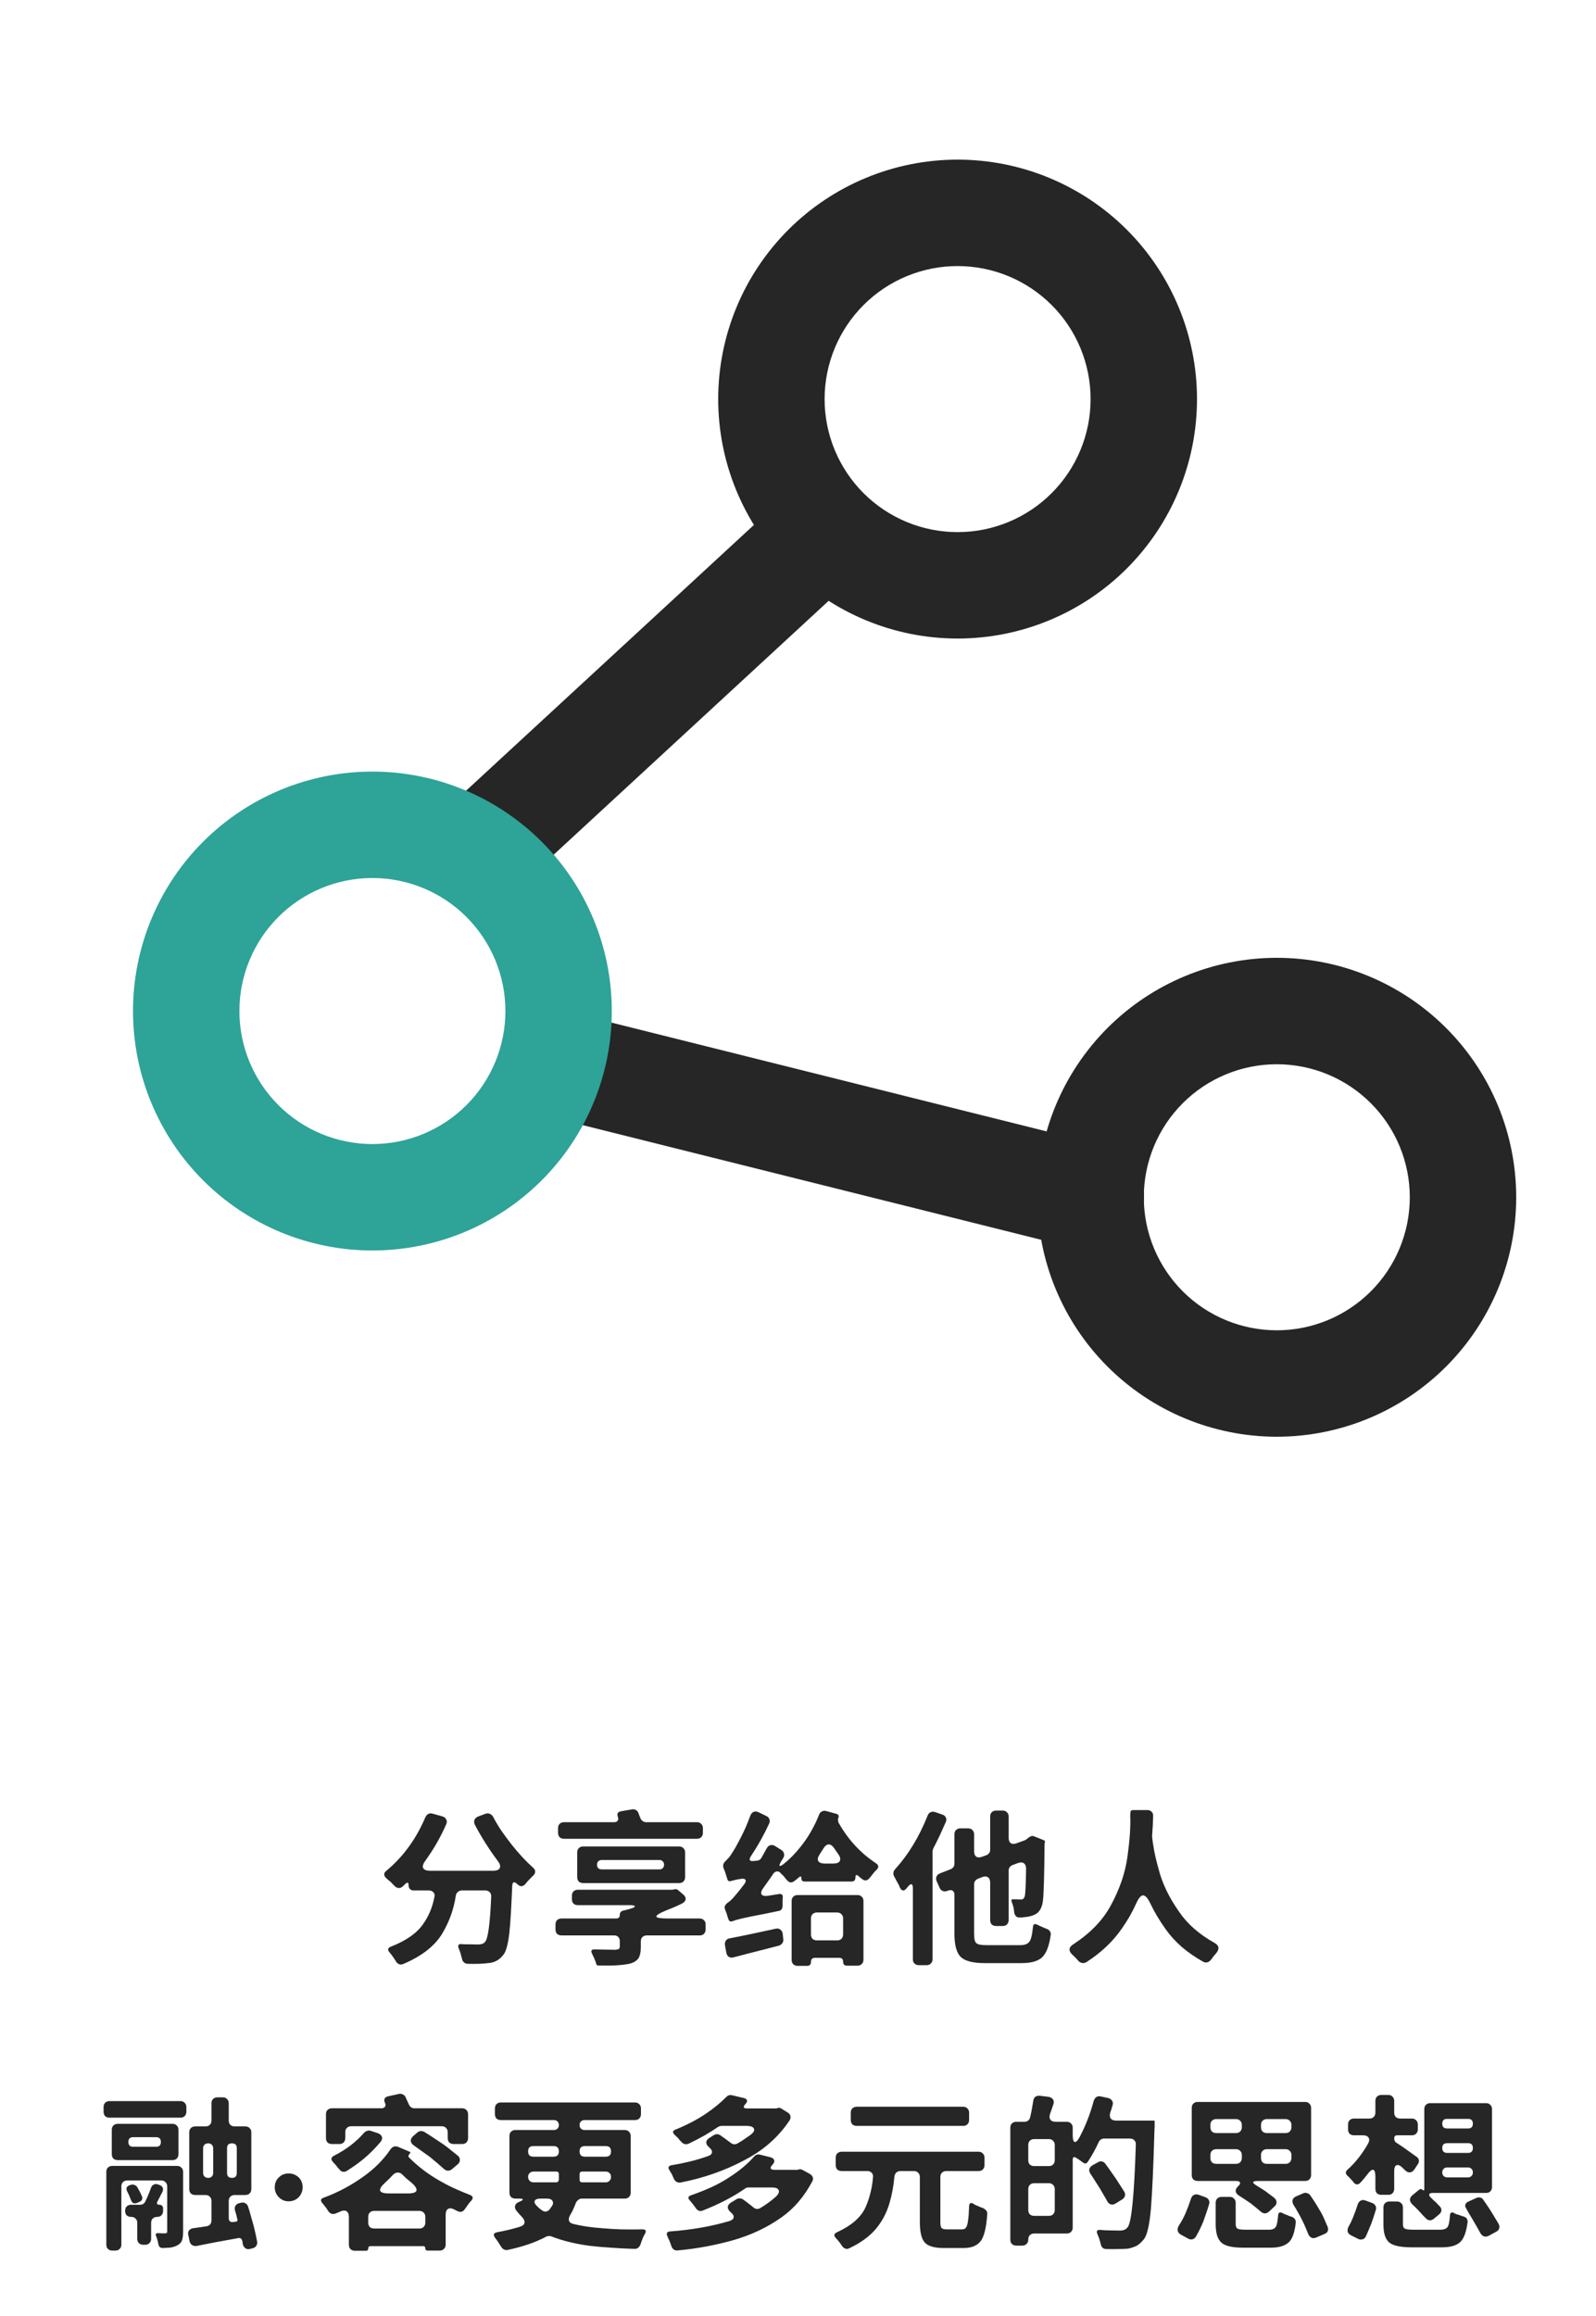 <svg width="224" height="325" viewBox="0 0 224 325" fill="none" xmlns="http://www.w3.org/2000/svg">
<path d="M67.092 254.896L68.124 254.512C68.348 254.432 68.548 254.432 68.724 254.512C68.916 254.576 69.076 254.712 69.204 254.92C69.54 255.576 69.924 256.224 70.356 256.864C70.788 257.488 71.26 258.128 71.772 258.784C72.764 260.048 73.796 261.16 74.868 262.12C75.044 262.28 75.124 262.456 75.108 262.648C75.108 262.824 75.02 263 74.844 263.176L74.292 263.728C74.18 263.84 74.076 263.952 73.98 264.064C73.9 264.16 73.82 264.256 73.74 264.352C73.58 264.544 73.404 264.648 73.212 264.664C73.02 264.68 72.836 264.6 72.66 264.424C72.628 264.408 72.596 264.384 72.564 264.352C72.372 264.16 72.212 264.088 72.084 264.136C71.972 264.184 71.908 264.344 71.892 264.616C71.828 266.12 71.764 267.424 71.7 268.528C71.636 269.616 71.564 270.528 71.484 271.264C71.292 272.912 70.996 273.944 70.596 274.36C70.052 275.048 69.348 275.416 68.484 275.464C68.116 275.512 67.692 275.544 67.212 275.56C66.732 275.576 66.212 275.576 65.652 275.56C65.428 275.56 65.244 275.488 65.1 275.344C64.956 275.216 64.868 275.04 64.836 274.816C64.804 274.704 64.772 274.592 64.74 274.48C64.708 274.368 64.676 274.248 64.644 274.12C64.58 273.896 64.492 273.656 64.38 273.4C64.3 273.192 64.292 273.032 64.356 272.92C64.42 272.808 64.564 272.768 64.788 272.8C64.964 272.816 65.14 272.824 65.316 272.824C65.492 272.824 65.668 272.824 65.844 272.824L67.092 272.848C67.492 272.848 67.78 272.768 67.956 272.608L68.1 272.464C68.5 272 68.78 269.888 68.94 266.128C68.956 265.872 68.884 265.664 68.724 265.504C68.564 265.344 68.356 265.264 68.1 265.264H64.836C64.612 265.264 64.42 265.336 64.26 265.48C64.1 265.608 64.004 265.784 63.972 266.008C63.684 267.928 63.036 269.72 62.028 271.384C60.972 273.096 59.164 274.496 56.604 275.584C56.396 275.68 56.196 275.688 56.004 275.608C55.828 275.544 55.684 275.416 55.572 275.224C55.508 275.128 55.444 275.024 55.38 274.912C55.316 274.816 55.244 274.712 55.164 274.6C55.084 274.488 55.004 274.376 54.924 274.264C54.844 274.168 54.764 274.072 54.684 273.976C54.348 273.592 54.42 273.312 54.9 273.136C57.028 272.304 58.532 271.24 59.412 269.944C59.812 269.368 60.14 268.768 60.396 268.144C60.652 267.504 60.844 266.848 60.972 266.176C61.036 265.904 60.988 265.688 60.828 265.528C60.668 265.352 60.452 265.264 60.18 265.264H58.044C57.836 265.264 57.668 265.2 57.54 265.072C57.412 264.944 57.348 264.776 57.348 264.568C57.348 264.12 57.188 264.056 56.868 264.376C56.804 264.424 56.748 264.48 56.7 264.544C56.652 264.592 56.596 264.64 56.532 264.688C56.356 264.864 56.164 264.944 55.956 264.928C55.748 264.912 55.556 264.816 55.38 264.64C55.3 264.544 55.212 264.456 55.116 264.376C55.02 264.28 54.924 264.176 54.828 264.064C54.716 263.968 54.604 263.88 54.492 263.8C54.396 263.704 54.3 263.616 54.204 263.536C53.82 263.168 53.828 262.824 54.228 262.504C56.58 260.552 58.404 258.048 59.7 254.992C59.796 254.784 59.932 254.632 60.108 254.536C60.284 254.44 60.484 254.424 60.708 254.488L62.076 254.872C62.348 254.952 62.532 255.096 62.628 255.304C62.74 255.496 62.74 255.72 62.628 255.976C61.828 257.8 60.852 259.504 59.7 261.088C59.38 261.52 59.276 261.864 59.388 262.12C59.516 262.376 59.852 262.504 60.396 262.504H69.18C69.708 262.504 70.028 262.376 70.14 262.12C70.268 261.864 70.172 261.528 69.852 261.112C69.244 260.296 68.676 259.472 68.148 258.64C67.62 257.808 67.124 256.952 66.66 256.072C66.532 255.816 66.508 255.584 66.588 255.376C66.668 255.168 66.836 255.008 67.092 254.896ZM98.652 256.528V257.176C98.652 257.432 98.572 257.64 98.412 257.8C98.268 257.944 98.068 258.016 97.812 258.016H79.164C78.908 258.016 78.7 257.944 78.54 257.8C78.396 257.64 78.324 257.432 78.324 257.176V256.528C78.324 256.272 78.396 256.072 78.54 255.928C78.7 255.768 78.908 255.688 79.164 255.688H86.196C86.42 255.688 86.58 255.624 86.676 255.496C86.788 255.368 86.804 255.192 86.724 254.968C86.548 254.504 86.7 254.232 87.18 254.152L88.716 253.888C88.892 253.856 89.06 253.88 89.22 253.96C89.38 254.04 89.5 254.168 89.58 254.344C89.628 254.472 89.676 254.6 89.724 254.728C89.772 254.84 89.82 254.96 89.868 255.088C89.932 255.264 90.036 255.408 90.18 255.52C90.34 255.632 90.516 255.688 90.708 255.688H97.812C98.068 255.688 98.268 255.768 98.412 255.928C98.572 256.072 98.652 256.272 98.652 256.528ZM83.796 261.64C83.796 262.088 84.02 262.312 84.468 262.312H92.556C92.748 262.312 92.9 262.256 93.012 262.144C93.14 262.016 93.204 261.848 93.204 261.64C93.204 261.448 93.14 261.296 93.012 261.184C92.9 261.056 92.748 260.992 92.556 260.992H84.468C84.26 260.992 84.092 261.056 83.964 261.184C83.852 261.296 83.796 261.448 83.796 261.64ZM95.316 264.232H81.852C81.596 264.232 81.388 264.16 81.228 264.016C81.084 263.856 81.012 263.648 81.012 263.392V259.936C81.012 259.68 81.084 259.48 81.228 259.336C81.388 259.176 81.596 259.096 81.852 259.096H95.316C95.572 259.096 95.772 259.176 95.916 259.336C96.076 259.48 96.156 259.68 96.156 259.936V263.392C96.156 263.648 96.076 263.856 95.916 264.016C95.772 264.16 95.572 264.232 95.316 264.232ZM99.036 270.04V270.736C99.036 270.992 98.956 271.2 98.796 271.36C98.652 271.504 98.452 271.576 98.196 271.576H90.78C90.524 271.576 90.316 271.656 90.156 271.816C90.012 271.96 89.94 272.152 89.94 272.392V273.232C89.94 273.904 89.828 274.424 89.604 274.792C89.364 275.128 88.972 275.376 88.428 275.536C87.388 275.76 85.964 275.848 84.156 275.8H83.964C83.82 275.8 83.732 275.736 83.7 275.608C83.62 275.32 83.5 275 83.34 274.648C83.292 274.552 83.244 274.456 83.196 274.36C83.164 274.264 83.124 274.176 83.076 274.096C82.9 273.728 83.012 273.544 83.412 273.544L84.972 273.568L86.364 273.592C86.636 273.56 86.804 273.52 86.868 273.472C86.948 273.392 86.988 273.272 86.988 273.112V272.344C86.988 272.12 86.916 271.936 86.772 271.792C86.628 271.648 86.444 271.576 86.22 271.576H78.804C78.548 271.576 78.34 271.504 78.18 271.36C78.036 271.2 77.964 270.992 77.964 270.736V270.04C77.964 269.784 78.036 269.584 78.18 269.44C78.34 269.28 78.548 269.2 78.804 269.2H86.484C86.82 269.2 86.988 269.032 86.988 268.696C86.988 268.376 87.148 268.176 87.468 268.096C87.644 268.048 87.812 268.008 87.972 267.976C88.132 267.928 88.3 267.88 88.476 267.832C88.908 267.704 89.116 267.592 89.1 267.496C89.084 267.384 88.844 267.328 88.38 267.328H81.108C80.852 267.328 80.644 267.256 80.484 267.112C80.34 266.952 80.268 266.744 80.268 266.488V266.008C80.268 265.752 80.34 265.552 80.484 265.408C80.644 265.248 80.852 265.168 81.108 265.168H94.308C94.388 265.168 94.452 265.16 94.5 265.144L94.692 265.096C94.9 265.064 95.068 265.112 95.196 265.24L95.868 265.816C96.14 266.04 96.26 266.272 96.228 266.512C96.196 266.752 96.02 266.952 95.7 267.112C95.028 267.448 94.308 267.76 93.54 268.048C92.564 268.448 92.092 268.744 92.124 268.936C92.156 269.112 92.7 269.2 93.756 269.2H98.196C98.452 269.2 98.652 269.28 98.796 269.44C98.956 269.584 99.036 269.784 99.036 270.04ZM101.94 274L101.748 272.944C101.716 272.704 101.756 272.496 101.868 272.32C101.996 272.128 102.18 272.016 102.42 271.984C103.348 271.808 104.34 271.608 105.396 271.384C106.468 271.16 107.62 270.912 108.852 270.64C109.124 270.576 109.348 270.616 109.524 270.76C109.716 270.904 109.828 271.112 109.86 271.384L109.932 272.104C109.964 272.328 109.916 272.52 109.788 272.68C109.676 272.84 109.516 272.952 109.308 273.016C108.556 273.208 107.812 273.4 107.076 273.592C106.34 273.784 105.612 273.968 104.892 274.144C104.556 274.24 104.228 274.328 103.908 274.408C103.588 274.488 103.276 274.568 102.972 274.648C102.7 274.728 102.468 274.704 102.276 274.576C102.1 274.448 101.988 274.256 101.94 274ZM117.492 268.36H114.66C114.404 268.36 114.196 268.44 114.036 268.6C113.892 268.744 113.82 268.944 113.82 269.2V271.432C113.82 271.688 113.892 271.896 114.036 272.056C114.196 272.2 114.404 272.272 114.66 272.272H117.492C117.748 272.272 117.948 272.2 118.092 272.056C118.252 271.896 118.332 271.688 118.332 271.432V269.2C118.332 268.944 118.252 268.744 118.092 268.6C117.948 268.44 117.748 268.36 117.492 268.36ZM111.108 275.008V266.752C111.108 266.496 111.18 266.296 111.324 266.152C111.484 265.992 111.692 265.912 111.948 265.912H120.348C120.604 265.912 120.804 265.992 120.948 266.152C121.108 266.296 121.188 266.496 121.188 266.752V274.984C121.188 275.24 121.108 275.44 120.948 275.584C120.804 275.744 120.604 275.824 120.348 275.824H118.884C118.516 275.824 118.332 275.64 118.332 275.272C118.332 274.904 118.148 274.72 117.78 274.72H114.396C114.012 274.72 113.82 274.912 113.82 275.296C113.82 275.664 113.636 275.848 113.268 275.848H111.948C111.692 275.848 111.484 275.768 111.324 275.608C111.18 275.464 111.108 275.264 111.108 275.008ZM115.836 261.496H116.892C117.436 261.496 117.764 261.368 117.876 261.112C118.004 260.856 117.908 260.512 117.588 260.08C117.508 259.952 117.428 259.84 117.348 259.744C117.268 259.632 117.188 259.512 117.108 259.384C116.852 259 116.588 258.808 116.316 258.808C116.044 258.808 115.788 259.008 115.548 259.408C115.468 259.52 115.396 259.632 115.332 259.744C115.268 259.84 115.196 259.952 115.116 260.08C114.812 260.512 114.716 260.856 114.828 261.112C114.956 261.368 115.292 261.496 115.836 261.496ZM115.98 254.128L117.372 254.512C117.66 254.592 117.764 254.768 117.684 255.04L117.636 255.136C117.588 255.36 117.612 255.576 117.708 255.784C119.036 258.136 120.78 260.024 122.94 261.448C123.34 261.72 123.372 262.024 123.036 262.36C122.956 262.44 122.868 262.528 122.772 262.624C122.692 262.72 122.612 262.816 122.532 262.912C122.452 263.024 122.372 263.128 122.292 263.224C122.212 263.32 122.132 263.416 122.052 263.512C121.924 263.688 121.764 263.8 121.572 263.848C121.38 263.88 121.196 263.824 121.02 263.68C120.844 263.568 120.668 263.424 120.492 263.248C120.204 263.008 120.06 263.072 120.06 263.44C120.06 263.824 119.876 264.016 119.508 264.016H112.932C112.628 264.016 112.476 263.864 112.476 263.56C112.476 263.272 112.364 263.224 112.14 263.416C112.028 263.512 111.916 263.608 111.804 263.704C111.708 263.784 111.604 263.864 111.492 263.944C111.316 264.088 111.132 264.152 110.94 264.136C110.764 264.104 110.604 264 110.46 263.824C110.38 263.744 110.3 263.656 110.22 263.56C110.156 263.464 110.084 263.368 110.004 263.272C109.812 263.096 109.644 262.928 109.5 262.768C109.34 262.624 109.172 262.568 108.996 262.6C108.82 262.632 108.668 262.736 108.54 262.912C108.332 263.232 108.116 263.544 107.892 263.848C107.684 264.152 107.468 264.456 107.244 264.76C106.876 265.24 106.756 265.592 106.884 265.816C107.028 266.04 107.396 266.096 107.988 265.984L109.332 265.768C109.732 265.72 109.908 265.896 109.86 266.296C109.86 266.392 109.852 266.496 109.836 266.608C109.836 266.704 109.836 266.8 109.836 266.896V267.472C109.804 267.872 109.62 268.096 109.284 268.144C108.452 268.32 107.716 268.472 107.076 268.6C106.452 268.712 105.908 268.816 105.444 268.912C104.436 269.12 103.716 269.288 103.284 269.416C103.188 269.448 103.1 269.48 103.02 269.512C102.956 269.528 102.884 269.552 102.804 269.584C102.532 269.68 102.348 269.6 102.252 269.344C102.22 269.232 102.18 269.12 102.132 269.008C102.1 268.88 102.06 268.744 102.012 268.6C101.98 268.488 101.94 268.376 101.892 268.264C101.844 268.152 101.804 268.048 101.772 267.952C101.692 267.744 101.684 267.568 101.748 267.424C101.828 267.264 101.956 267.12 102.132 266.992C102.5 266.752 102.9 266.352 103.332 265.792C103.332 265.792 103.348 265.776 103.38 265.744C103.508 265.6 103.66 265.416 103.836 265.192C104.028 264.952 104.244 264.672 104.484 264.352C104.66 264.096 104.708 263.904 104.628 263.776C104.564 263.648 104.372 263.6 104.052 263.632C103.828 263.664 103.636 263.696 103.476 263.728C103.316 263.76 103.172 263.792 103.044 263.824C102.964 263.856 102.884 263.88 102.804 263.896C102.74 263.896 102.676 263.912 102.612 263.944C102.324 264.024 102.148 263.936 102.084 263.68C102.052 263.552 102.012 263.424 101.964 263.296C101.916 263.168 101.868 263.016 101.82 262.84C101.788 262.712 101.748 262.6 101.7 262.504C101.652 262.392 101.604 262.272 101.556 262.144C101.476 261.936 101.468 261.744 101.532 261.568C101.596 261.392 101.708 261.24 101.868 261.112C101.996 260.984 102.132 260.84 102.276 260.68C102.42 260.52 102.556 260.328 102.684 260.104C102.828 259.896 103.012 259.6 103.236 259.216C103.46 258.816 103.724 258.32 104.028 257.728C104.268 257.264 104.492 256.792 104.7 256.312C104.908 255.816 105.108 255.312 105.3 254.8C105.396 254.528 105.548 254.344 105.756 254.248C105.964 254.152 106.204 254.168 106.476 254.296L107.556 254.824C107.78 254.92 107.924 255.072 107.988 255.28C108.068 255.472 108.052 255.68 107.94 255.904C107.22 257.472 106.364 259 105.372 260.488C105.228 260.712 105.188 260.888 105.252 261.016C105.316 261.128 105.484 261.168 105.756 261.136L106.212 261.088C106.34 261.088 106.46 261.056 106.572 260.992C106.7 260.912 106.796 260.816 106.86 260.704C106.988 260.48 107.108 260.264 107.22 260.056C107.332 259.848 107.452 259.632 107.58 259.408C107.708 259.152 107.876 258.992 108.084 258.928C108.308 258.848 108.548 258.888 108.804 259.048L109.644 259.576C109.852 259.704 109.98 259.872 110.028 260.08C110.092 260.288 110.06 260.496 109.932 260.704C109.884 260.784 109.836 260.864 109.788 260.944C109.74 261.008 109.692 261.08 109.644 261.16C109.436 261.512 109.364 261.728 109.428 261.808C109.508 261.872 109.708 261.776 110.028 261.52C110.54 261.104 111.02 260.656 111.468 260.176C111.916 259.696 112.348 259.176 112.764 258.616C113.228 257.992 113.636 257.352 113.988 256.696C114.356 256.04 114.676 255.36 114.948 254.656C115.028 254.432 115.164 254.272 115.356 254.176C115.548 254.08 115.756 254.064 115.98 254.128ZM131.244 254.272L132.228 254.608C132.484 254.688 132.66 254.832 132.756 255.04C132.852 255.232 132.844 255.448 132.732 255.688C132.46 256.312 132.18 256.936 131.892 257.56C131.604 258.168 131.3 258.776 130.98 259.384C130.916 259.544 130.884 259.68 130.884 259.792V274.912C130.884 275.168 130.804 275.368 130.644 275.512C130.5 275.672 130.3 275.752 130.044 275.752H128.964C128.708 275.752 128.5 275.672 128.34 275.512C128.196 275.368 128.124 275.168 128.124 274.912V265C128.124 264.28 127.884 264.2 127.404 264.76C127.372 264.808 127.332 264.856 127.284 264.904C127.236 264.952 127.196 265 127.164 265.048C127.004 265.224 126.852 265.296 126.708 265.264C126.564 265.232 126.436 265.112 126.324 264.904C126.276 264.792 126.228 264.68 126.18 264.568C126.132 264.456 126.068 264.336 125.988 264.208C125.908 264.048 125.828 263.904 125.748 263.776C125.684 263.632 125.612 263.496 125.532 263.368C125.42 263.192 125.372 263.008 125.388 262.816C125.404 262.624 125.484 262.448 125.628 262.288C127.5 260.224 129.02 257.72 130.188 254.776C130.268 254.552 130.404 254.392 130.596 254.296C130.804 254.2 131.02 254.192 131.244 254.272ZM138.444 272.944H143.196C143.884 272.944 144.34 272.736 144.564 272.32C144.74 272.016 144.876 271.384 144.972 270.424C145.004 269.992 145.22 269.88 145.62 270.088C145.764 270.168 145.972 270.264 146.244 270.376C146.356 270.424 146.46 270.472 146.556 270.52C146.668 270.568 146.772 270.608 146.868 270.64C147.076 270.704 147.236 270.816 147.348 270.976C147.46 271.136 147.5 271.32 147.468 271.528C147.276 272.872 146.94 273.84 146.46 274.432C145.916 275.12 144.892 275.464 143.388 275.464H138.228C136.596 275.464 135.476 275.184 134.868 274.624C134.26 274.048 133.956 272.952 133.956 271.336V265.912C133.956 265.624 133.876 265.424 133.716 265.312C133.556 265.2 133.34 265.192 133.068 265.288L132.924 265.336C132.7 265.416 132.492 265.416 132.3 265.336C132.108 265.256 131.964 265.104 131.868 264.88L131.46 263.968C131.364 263.728 131.356 263.512 131.436 263.32C131.532 263.112 131.7 262.96 131.94 262.864L133.428 262.288C133.78 262.128 133.956 261.864 133.956 261.496V257.392C133.956 257.136 134.028 256.936 134.172 256.792C134.332 256.632 134.54 256.552 134.796 256.552H135.876C136.132 256.552 136.332 256.632 136.476 256.792C136.636 256.936 136.716 257.136 136.716 257.392V259.768C136.716 260.136 136.82 260.392 137.028 260.536C137.236 260.664 137.508 260.664 137.844 260.536L138.444 260.32C138.796 260.16 138.972 259.896 138.972 259.528V254.896C138.972 254.64 139.044 254.44 139.188 254.296C139.348 254.136 139.556 254.056 139.812 254.056H140.724C140.98 254.056 141.18 254.136 141.324 254.296C141.484 254.44 141.564 254.64 141.564 254.896V257.872C141.564 258.24 141.668 258.496 141.876 258.64C142.084 258.768 142.356 258.768 142.692 258.64L143.82 258.232C143.916 258.2 143.988 258.16 144.036 258.112L144.3 257.896L144.564 257.728C144.724 257.616 144.9 257.592 145.092 257.656L146.484 258.208C146.628 258.256 146.684 258.352 146.652 258.496L146.628 258.616C146.612 258.664 146.604 258.728 146.604 258.808C146.572 262.904 146.5 265.504 146.388 266.608C146.276 267.728 145.844 268.432 145.092 268.72C144.708 268.88 144.276 268.976 143.796 269.008C143.668 269.024 143.548 269.04 143.436 269.056C143.34 269.056 143.228 269.056 143.1 269.056C142.892 269.072 142.724 269.016 142.596 268.888C142.468 268.76 142.388 268.592 142.356 268.384C142.34 268.272 142.324 268.168 142.308 268.072C142.308 267.96 142.292 267.84 142.26 267.712C142.196 267.424 142.108 267.144 141.996 266.872C141.884 266.6 141.964 266.48 142.236 266.512H142.668L143.268 266.536C143.412 266.536 143.54 266.496 143.652 266.416C143.732 266.336 143.796 266.2 143.844 266.008C143.876 265.848 143.908 265.456 143.94 264.832C143.972 264.192 143.996 263.32 144.012 262.216C144.012 261.848 143.908 261.592 143.7 261.448C143.492 261.304 143.212 261.296 142.86 261.424L142.092 261.712C141.74 261.872 141.564 262.136 141.564 262.504V269.416C141.564 269.672 141.484 269.88 141.324 270.04C141.18 270.184 140.98 270.256 140.724 270.256H139.812C139.556 270.256 139.348 270.184 139.188 270.04C139.044 269.88 138.972 269.672 138.972 269.416V264.184C138.972 263.816 138.868 263.56 138.66 263.416C138.452 263.272 138.18 263.264 137.844 263.392L137.244 263.632C136.892 263.792 136.716 264.056 136.716 264.424V271.336C136.716 272.056 136.82 272.496 137.028 272.656C137.22 272.848 137.692 272.944 138.444 272.944ZM159.036 253.984H161.004C161.276 253.984 161.484 254.064 161.628 254.224C161.788 254.368 161.86 254.576 161.844 254.848C161.828 255.632 161.78 256.544 161.7 257.584V257.68C161.748 258.24 161.844 258.904 161.988 259.672C162.132 260.44 162.34 261.304 162.612 262.264C163.108 264.248 164.068 266.248 165.492 268.264C166.66 269.976 168.308 271.424 170.436 272.608C171.124 272.992 171.196 273.496 170.652 274.12C170.396 274.408 170.18 274.68 170.004 274.936C169.86 275.144 169.684 275.28 169.476 275.344C169.268 275.408 169.052 275.376 168.828 275.248C167.724 274.624 166.732 273.936 165.852 273.184C164.972 272.416 164.212 271.576 163.572 270.664C163.14 270.056 162.748 269.456 162.396 268.864C162.044 268.272 161.724 267.672 161.436 267.064C161.084 266.328 160.748 265.96 160.428 265.96C160.124 265.96 159.804 266.336 159.468 267.088C159.196 267.696 158.892 268.296 158.556 268.888C158.22 269.464 157.852 270.04 157.452 270.616C156.204 272.424 154.548 273.992 152.484 275.32C152.276 275.448 152.068 275.488 151.86 275.44C151.668 275.408 151.492 275.304 151.332 275.128C151.124 274.872 150.86 274.6 150.54 274.312C150.236 274.04 150.092 273.776 150.108 273.52C150.124 273.264 150.3 273.032 150.636 272.824C152.988 271.288 154.724 269.504 155.844 267.472C156.484 266.304 157.004 265.144 157.404 263.992C157.804 262.824 158.084 261.656 158.244 260.488C158.404 259.336 158.516 258.288 158.58 257.344C158.644 256.384 158.66 255.52 158.628 254.752L158.652 254.368C158.652 254.112 158.78 253.984 159.036 253.984ZM22.05 311.072C21.794 311.072 21.586 311.152 21.426 311.312C21.282 311.456 21.21 311.656 21.21 311.912V314.144C21.21 314.4 21.13 314.6 20.97 314.744C20.826 314.904 20.626 314.984 20.37 314.984H20.106C19.85 314.984 19.642 314.904 19.482 314.744C19.338 314.6 19.266 314.4 19.266 314.144V311.912C19.266 311.656 19.186 311.456 19.026 311.312C18.882 311.152 18.682 311.072 18.426 311.072H18.402C18.146 311.072 17.938 311 17.778 310.856C17.634 310.696 17.562 310.488 17.562 310.232V310.208C17.562 309.952 17.634 309.752 17.778 309.608C17.938 309.448 18.146 309.368 18.402 309.368H19.65C19.826 309.368 19.978 309.328 20.106 309.248C20.25 309.152 20.354 309.024 20.418 308.864C20.498 308.688 20.578 308.512 20.658 308.336C20.738 308.16 20.818 307.976 20.898 307.784C20.946 307.656 20.994 307.528 21.042 307.4C21.09 307.272 21.138 307.144 21.186 307.016C21.266 306.776 21.402 306.616 21.594 306.536C21.786 306.44 21.994 306.44 22.218 306.536L22.41 306.608C22.634 306.688 22.778 306.816 22.842 306.992C22.906 307.168 22.89 307.36 22.794 307.568L22.434 308.264L22.098 308.912C21.938 309.216 22.034 309.368 22.386 309.368C22.53 309.368 22.65 309.416 22.746 309.512C22.842 309.608 22.89 309.728 22.89 309.872V310.232C22.89 310.488 22.81 310.696 22.65 310.856C22.506 311 22.306 311.072 22.05 311.072ZM19.53 308.984L19.194 309.128C18.794 309.256 18.53 309.128 18.402 308.744C18.37 308.648 18.33 308.552 18.282 308.456C18.25 308.36 18.21 308.256 18.162 308.144C18.114 308.032 18.066 307.928 18.018 307.832C17.97 307.72 17.914 307.608 17.85 307.496C17.642 307.08 17.754 306.792 18.186 306.632L18.33 306.584C18.506 306.52 18.682 306.52 18.858 306.584C19.05 306.648 19.194 306.768 19.29 306.944L19.65 307.592C19.698 307.704 19.746 307.808 19.794 307.904C19.842 308 19.882 308.088 19.914 308.168C19.994 308.344 19.994 308.512 19.914 308.672C19.834 308.816 19.706 308.92 19.53 308.984ZM25.698 304.76V313.112C25.698 313.624 25.65 314.04 25.554 314.36C25.442 314.648 25.226 314.88 24.906 315.056C24.57 315.232 24.21 315.344 23.826 315.392C23.682 315.408 23.522 315.416 23.346 315.416C23.186 315.416 23.018 315.424 22.842 315.44C22.49 315.44 22.29 315.264 22.242 314.912C22.21 314.832 22.186 314.744 22.17 314.648C22.17 314.568 22.154 314.488 22.122 314.408C22.058 314.168 21.986 313.952 21.906 313.76C21.794 313.488 21.882 313.352 22.17 313.352L22.626 313.376H23.178C23.37 313.376 23.466 313.304 23.466 313.16V313.016V306.8C23.466 306.544 23.386 306.344 23.226 306.2C23.082 306.04 22.882 305.96 22.626 305.96H17.874C17.618 305.96 17.41 306.04 17.25 306.2C17.106 306.344 17.034 306.544 17.034 306.8V314.96C17.034 315.216 16.954 315.416 16.794 315.56C16.65 315.72 16.45 315.8 16.194 315.8H15.762C15.506 315.8 15.298 315.72 15.138 315.56C14.994 315.416 14.922 315.216 14.922 314.96V304.76C14.922 304.504 14.994 304.304 15.138 304.16C15.298 304 15.506 303.92 15.762 303.92H24.858C25.114 303.92 25.314 304 25.458 304.16C25.618 304.304 25.698 304.504 25.698 304.76ZM22.578 300.56C22.578 300.112 22.354 299.888 21.906 299.888H18.69C18.242 299.888 18.018 300.112 18.018 300.56C18.018 301.008 18.242 301.232 18.69 301.232H21.906C22.354 301.232 22.578 301.008 22.578 300.56ZM25.05 298.856V302.264C25.05 302.52 24.97 302.728 24.81 302.888C24.666 303.032 24.466 303.104 24.21 303.104H16.53C16.274 303.104 16.066 303.032 15.906 302.888C15.762 302.728 15.69 302.52 15.69 302.264V298.856C15.69 298.6 15.762 298.4 15.906 298.256C16.066 298.096 16.274 298.016 16.53 298.016H24.21C24.466 298.016 24.666 298.096 24.81 298.256C24.97 298.4 25.05 298.6 25.05 298.856ZM14.538 296.312V295.664C14.538 295.408 14.61 295.208 14.754 295.064C14.914 294.904 15.122 294.824 15.378 294.824H25.314C25.57 294.824 25.77 294.904 25.914 295.064C26.074 295.208 26.154 295.408 26.154 295.664V296.312C26.154 296.568 26.074 296.776 25.914 296.936C25.77 297.08 25.57 297.152 25.314 297.152H15.378C15.122 297.152 14.914 297.08 14.754 296.936C14.61 296.776 14.538 296.568 14.538 296.312ZM28.506 301.448V304.88C28.506 305.104 28.57 305.28 28.698 305.408C28.826 305.536 29.002 305.6 29.226 305.6C29.434 305.6 29.602 305.536 29.73 305.408C29.858 305.28 29.922 305.104 29.922 304.88V301.448C29.922 301.24 29.858 301.072 29.73 300.944C29.602 300.816 29.434 300.752 29.226 300.752C29.002 300.752 28.826 300.816 28.698 300.944C28.57 301.072 28.506 301.24 28.506 301.448ZM33.234 304.904V301.424C33.234 300.976 33.01 300.752 32.562 300.752C32.098 300.752 31.866 300.976 31.866 301.424V304.904C31.866 305.368 32.098 305.6 32.562 305.6C33.01 305.6 33.234 305.368 33.234 304.904ZM35.49 315.464L35.13 315.56C34.858 315.64 34.626 315.608 34.434 315.464C34.242 315.336 34.122 315.136 34.074 314.864C34.058 314.752 34.034 314.608 34.002 314.432C33.97 314.288 33.898 314.176 33.786 314.096C33.69 314.032 33.57 314.016 33.426 314.048L32.922 314.144C31.946 314.32 31.018 314.488 30.138 314.648C29.258 314.824 28.41 314.992 27.594 315.152C27.354 315.184 27.146 315.144 26.97 315.032C26.794 314.92 26.674 314.744 26.61 314.504L26.442 313.688C26.362 313.416 26.386 313.184 26.514 312.992C26.658 312.8 26.866 312.688 27.138 312.656C27.426 312.624 27.722 312.584 28.026 312.536C28.33 312.488 28.642 312.44 28.962 312.392C29.186 312.36 29.362 312.272 29.49 312.128C29.618 311.968 29.682 311.776 29.682 311.552V308.84C29.682 308.584 29.602 308.384 29.442 308.24C29.298 308.08 29.098 308 28.842 308H27.402C27.146 308 26.938 307.928 26.778 307.784C26.634 307.624 26.562 307.416 26.562 307.16V299.216C26.562 298.96 26.634 298.76 26.778 298.616C26.938 298.456 27.146 298.376 27.402 298.376H28.842C29.098 298.376 29.298 298.304 29.442 298.16C29.602 298 29.682 297.792 29.682 297.536V295.136C29.682 294.88 29.754 294.68 29.898 294.536C30.058 294.376 30.266 294.296 30.522 294.296H31.266C31.522 294.296 31.722 294.376 31.866 294.536C32.026 294.68 32.106 294.88 32.106 295.136V297.536C32.106 297.792 32.178 298 32.322 298.16C32.482 298.304 32.69 298.376 32.946 298.376H34.434C34.69 298.376 34.89 298.456 35.034 298.616C35.194 298.76 35.274 298.96 35.274 299.216V307.16C35.274 307.416 35.194 307.624 35.034 307.784C34.89 307.928 34.69 308 34.434 308H32.946C32.69 308 32.482 308.08 32.322 308.24C32.178 308.384 32.106 308.584 32.106 308.84V311.264C32.106 311.456 32.162 311.6 32.274 311.696C32.402 311.792 32.562 311.824 32.754 311.792L33.114 311.744C33.29 311.712 33.362 311.608 33.33 311.432L33.258 311.192C33.226 311.016 33.186 310.848 33.138 310.688C33.09 310.528 33.042 310.368 32.994 310.208C32.914 309.936 32.93 309.704 33.042 309.512C33.17 309.304 33.378 309.176 33.666 309.128L33.882 309.08C34.106 309.032 34.298 309.064 34.458 309.176C34.634 309.272 34.754 309.424 34.818 309.632C34.962 310.048 35.09 310.48 35.202 310.928C35.33 311.36 35.458 311.808 35.586 312.272C35.794 313.088 35.962 313.848 36.09 314.552C36.122 314.776 36.082 314.968 35.97 315.128C35.874 315.288 35.714 315.4 35.49 315.464ZM40.506 308.888C39.962 308.888 39.506 308.696 39.138 308.312C38.754 307.928 38.562 307.464 38.562 306.92C38.562 306.344 38.754 305.88 39.138 305.528C39.506 305.16 39.962 304.976 40.506 304.976C41.05 304.976 41.522 305.16 41.922 305.528C42.29 305.896 42.474 306.36 42.474 306.92C42.474 307.448 42.29 307.912 41.922 308.312C41.538 308.696 41.066 308.888 40.506 308.888ZM48.462 299.192V300.008C48.462 300.264 48.382 300.472 48.222 300.632C48.078 300.776 47.878 300.848 47.622 300.848H46.59C46.334 300.848 46.126 300.776 45.966 300.632C45.822 300.472 45.75 300.264 45.75 300.008V296.672C45.75 296.416 45.822 296.216 45.966 296.072C46.126 295.912 46.334 295.832 46.59 295.832H53.526C53.766 295.832 53.934 295.76 54.03 295.616C54.126 295.472 54.126 295.288 54.03 295.064C53.918 294.84 53.902 294.648 53.982 294.488C54.062 294.312 54.23 294.2 54.486 294.152L55.998 293.816C56.19 293.784 56.366 293.808 56.526 293.888C56.702 293.952 56.83 294.072 56.91 294.248C56.99 294.424 57.07 294.6 57.15 294.776C57.23 294.952 57.31 295.128 57.39 295.304C57.55 295.656 57.814 295.832 58.182 295.832H64.854C65.11 295.832 65.31 295.912 65.454 296.072C65.614 296.216 65.694 296.416 65.694 296.672V300.008C65.694 300.264 65.614 300.472 65.454 300.632C65.31 300.776 65.11 300.848 64.854 300.848H63.678C63.422 300.848 63.214 300.776 63.054 300.632C62.91 300.472 62.838 300.264 62.838 300.008V299.192C62.838 298.936 62.758 298.736 62.598 298.592C62.454 298.432 62.254 298.352 61.998 298.352H49.302C49.046 298.352 48.838 298.432 48.678 298.592C48.534 298.736 48.462 298.936 48.462 299.192ZM58.038 299.696L58.59 299.216C58.894 298.992 59.214 298.968 59.55 299.144C59.998 299.416 60.446 299.704 60.894 300.008C61.342 300.296 61.798 300.6 62.262 300.92C62.646 301.192 62.998 301.464 63.318 301.736C63.654 301.992 63.966 302.24 64.254 302.48C64.462 302.656 64.558 302.864 64.542 303.104C64.542 303.328 64.438 303.528 64.23 303.704L63.462 304.352C63.286 304.512 63.086 304.592 62.862 304.592C62.654 304.576 62.462 304.488 62.286 304.328C61.742 303.832 61.086 303.272 60.318 302.648C59.95 302.376 59.582 302.112 59.214 301.856C58.846 301.584 58.478 301.32 58.11 301.064C57.822 300.872 57.67 300.656 57.654 300.416C57.638 300.16 57.766 299.92 58.038 299.696ZM52.038 299L52.998 299.312C53.318 299.424 53.518 299.6 53.598 299.84C53.678 300.064 53.606 300.312 53.382 300.584C52.694 301.4 51.958 302.144 51.174 302.816C50.39 303.472 49.558 304.072 48.678 304.616C48.502 304.728 48.318 304.768 48.126 304.736C47.934 304.704 47.774 304.6 47.646 304.424C47.566 304.344 47.486 304.256 47.406 304.16C47.342 304.064 47.27 303.968 47.19 303.872C47.11 303.776 47.03 303.688 46.95 303.608C46.87 303.512 46.79 303.424 46.71 303.344C46.566 303.184 46.502 303.032 46.518 302.888C46.55 302.728 46.662 302.6 46.854 302.504C48.566 301.64 49.982 300.56 51.102 299.264C51.23 299.136 51.374 299.048 51.534 299C51.694 298.936 51.862 298.936 52.038 299ZM54.63 307.784H57.174C57.942 307.784 58.366 307.656 58.446 307.4C58.542 307.128 58.294 306.736 57.702 306.224C57.478 306.048 57.262 305.872 57.054 305.696C56.862 305.504 56.662 305.312 56.454 305.12C56.262 304.928 56.046 304.84 55.806 304.856C55.582 304.856 55.374 304.952 55.182 305.144C54.83 305.528 54.462 305.896 54.078 306.248C53.518 306.744 53.278 307.128 53.358 307.4C53.454 307.656 53.878 307.784 54.63 307.784ZM52.518 312.704H58.854C59.11 312.704 59.31 312.632 59.454 312.488C59.614 312.328 59.694 312.12 59.694 311.864V311.072C59.694 310.816 59.614 310.616 59.454 310.472C59.31 310.312 59.11 310.232 58.854 310.232H52.518C52.262 310.232 52.054 310.312 51.894 310.472C51.75 310.616 51.678 310.816 51.678 311.072V311.864C51.678 312.12 51.75 312.328 51.894 312.488C52.054 312.632 52.262 312.704 52.518 312.704ZM55.902 301.256L57.534 301.952C57.598 301.968 57.614 302.008 57.582 302.072L57.558 302.144C57.542 302.144 57.534 302.152 57.534 302.168C57.534 302.184 57.526 302.192 57.51 302.192L57.39 302.36C57.294 302.504 57.302 302.632 57.414 302.744C58.662 303.992 60.054 305.056 61.59 305.936C62.278 306.336 62.982 306.704 63.702 307.04C64.438 307.376 65.198 307.696 65.982 308C66.398 308.176 66.454 308.44 66.15 308.792C66.07 308.872 65.99 308.96 65.91 309.056C65.846 309.152 65.774 309.248 65.694 309.344C65.614 309.44 65.542 309.544 65.478 309.656C65.414 309.752 65.342 309.848 65.262 309.944C65.15 310.136 65.006 310.264 64.83 310.328C64.654 310.392 64.462 310.376 64.254 310.28C64.174 310.248 64.086 310.208 63.99 310.16C63.91 310.112 63.822 310.064 63.726 310.016C63.374 309.84 63.086 309.824 62.862 309.968C62.654 310.096 62.55 310.36 62.55 310.76V314.96C62.55 315.216 62.47 315.416 62.31 315.56C62.166 315.72 61.966 315.8 61.71 315.8H60.006C59.798 315.8 59.694 315.696 59.694 315.488C59.694 315.28 59.59 315.176 59.382 315.176H52.014C51.79 315.176 51.678 315.288 51.678 315.512C51.678 315.72 51.574 315.824 51.366 315.824H49.806C49.55 315.824 49.342 315.744 49.182 315.584C49.038 315.44 48.966 315.24 48.966 314.984V311.096C48.966 310.68 48.854 310.408 48.63 310.28C48.406 310.136 48.11 310.152 47.742 310.328C47.63 310.376 47.518 310.424 47.406 310.472C47.31 310.504 47.214 310.544 47.118 310.592C46.926 310.672 46.734 310.688 46.542 310.64C46.366 310.576 46.214 310.456 46.086 310.28C46.022 310.184 45.958 310.088 45.894 309.992C45.846 309.896 45.782 309.8 45.702 309.704C45.622 309.608 45.542 309.512 45.462 309.416C45.398 309.32 45.326 309.232 45.246 309.152C44.942 308.784 44.998 308.528 45.414 308.384C47.334 307.68 49.134 306.736 50.814 305.552C52.478 304.4 53.814 303.072 54.822 301.568C55.11 301.184 55.47 301.08 55.902 301.256ZM76.806 308.504H75.894C75.43 308.504 75.15 308.608 75.054 308.816C74.958 309.024 75.078 309.288 75.414 309.608C75.526 309.704 75.63 309.8 75.726 309.896C75.838 309.992 75.958 310.08 76.086 310.16C76.262 310.288 76.438 310.344 76.614 310.328C76.806 310.296 76.966 310.208 77.094 310.064C77.174 309.984 77.238 309.896 77.286 309.8C77.35 309.704 77.414 309.616 77.478 309.536C77.654 309.248 77.67 309.008 77.526 308.816C77.398 308.608 77.158 308.504 76.806 308.504ZM74.118 305.456C74.118 305.68 74.19 305.864 74.334 306.008C74.478 306.152 74.662 306.224 74.886 306.224H78.03C78.27 306.224 78.406 306.096 78.438 305.84V305.456V305.072C78.438 304.832 78.318 304.712 78.078 304.712H74.886C74.662 304.712 74.478 304.784 74.334 304.928C74.19 305.056 74.118 305.232 74.118 305.456ZM74.118 301.88C74.118 302.376 74.366 302.624 74.862 302.624H77.694C78.19 302.624 78.438 302.376 78.438 301.88C78.438 301.384 78.19 301.136 77.694 301.136H74.862C74.366 301.136 74.118 301.384 74.118 301.88ZM85.014 301.136H82.086C81.59 301.136 81.342 301.384 81.342 301.88C81.342 302.376 81.59 302.624 82.086 302.624H85.014C85.51 302.624 85.758 302.376 85.758 301.88C85.758 301.384 85.51 301.136 85.014 301.136ZM85.758 305.456C85.758 305.232 85.686 305.056 85.542 304.928C85.414 304.784 85.238 304.712 85.014 304.712H81.726C81.47 304.712 81.342 304.84 81.342 305.096V305.48V305.84C81.342 306.096 81.47 306.224 81.726 306.224H85.014C85.238 306.224 85.414 306.152 85.542 306.008C85.686 305.864 85.758 305.68 85.758 305.456ZM87.678 308.504H81.678C81.47 308.504 81.294 308.568 81.15 308.696C81.006 308.808 80.894 308.952 80.814 309.128C80.718 309.4 80.606 309.672 80.478 309.944C80.366 310.216 80.23 310.48 80.07 310.736C79.862 311.056 79.79 311.344 79.854 311.6C79.934 311.84 80.158 312 80.526 312.08C81.726 312.368 83.038 312.56 84.462 312.656C85.326 312.736 86.23 312.792 87.174 312.824C88.134 312.84 89.142 312.84 90.198 312.824C90.63 312.824 90.742 313.024 90.534 313.424C90.47 313.536 90.406 313.648 90.342 313.76C90.294 313.856 90.246 313.968 90.198 314.096C90.086 314.368 89.99 314.632 89.91 314.888C89.846 315.096 89.734 315.264 89.574 315.392C89.43 315.52 89.246 315.576 89.022 315.56C87.87 315.528 86.774 315.472 85.734 315.392C84.694 315.328 83.694 315.24 82.734 315.128C80.718 314.856 78.934 314.416 77.382 313.808C77.27 313.76 77.142 313.744 76.998 313.76C76.87 313.76 76.75 313.792 76.638 313.856C75.214 314.624 73.43 315.24 71.286 315.704C71.11 315.752 70.934 315.736 70.758 315.656C70.582 315.576 70.446 315.448 70.35 315.272C70.286 315.176 70.214 315.072 70.134 314.96C70.07 314.848 69.998 314.728 69.918 314.6C69.838 314.488 69.758 314.376 69.678 314.264C69.614 314.168 69.542 314.072 69.462 313.976C69.19 313.576 69.286 313.328 69.75 313.232C70.358 313.12 70.926 313 71.454 312.872C71.982 312.744 72.478 312.608 72.942 312.464C73.358 312.336 73.582 312.144 73.614 311.888C73.646 311.632 73.518 311.352 73.23 311.048C73.102 310.92 72.974 310.784 72.846 310.64C72.734 310.496 72.614 310.352 72.486 310.208C72.294 309.968 72.23 309.736 72.294 309.512C72.358 309.272 72.534 309.096 72.822 308.984L72.918 308.936C73.238 308.808 73.39 308.704 73.374 308.624C73.358 308.544 73.174 308.504 72.822 308.504H72.342C72.086 308.504 71.878 308.432 71.718 308.288C71.574 308.128 71.502 307.92 71.502 307.664V299.72C71.502 299.464 71.574 299.264 71.718 299.12C71.878 298.96 72.086 298.88 72.342 298.88H77.742C77.95 298.88 78.118 298.816 78.246 298.688C78.374 298.56 78.438 298.392 78.438 298.184C78.438 297.976 78.374 297.808 78.246 297.68C78.118 297.552 77.95 297.488 77.742 297.488H70.302C70.046 297.488 69.838 297.416 69.678 297.272C69.534 297.112 69.462 296.904 69.462 296.648V295.856C69.462 295.6 69.534 295.4 69.678 295.256C69.838 295.096 70.046 295.016 70.302 295.016H89.118C89.374 295.016 89.574 295.096 89.718 295.256C89.878 295.4 89.958 295.6 89.958 295.856V296.648C89.958 296.904 89.878 297.112 89.718 297.272C89.574 297.416 89.374 297.488 89.118 297.488H82.038C81.83 297.488 81.662 297.552 81.534 297.68C81.406 297.808 81.342 297.976 81.342 298.184C81.342 298.392 81.406 298.56 81.534 298.688C81.662 298.816 81.83 298.88 82.038 298.88H87.678C87.934 298.88 88.134 298.96 88.278 299.12C88.438 299.264 88.518 299.464 88.518 299.72V307.664C88.518 307.92 88.438 308.128 88.278 308.288C88.134 308.432 87.934 308.504 87.678 308.504ZM109.638 295.856L110.526 296.408C110.75 296.536 110.886 296.704 110.934 296.912C110.982 297.12 110.942 297.328 110.814 297.536C109.246 299.888 107.126 301.752 104.454 303.128C101.718 304.584 98.742 305.624 95.526 306.248C95.318 306.28 95.126 306.248 94.95 306.152C94.79 306.056 94.67 305.92 94.59 305.744C94.542 305.632 94.494 305.528 94.446 305.432C94.398 305.336 94.35 305.224 94.302 305.096C94.238 304.984 94.174 304.88 94.11 304.784C94.062 304.688 94.006 304.592 93.942 304.496C93.83 304.32 93.798 304.176 93.846 304.064C93.91 303.936 94.046 303.856 94.254 303.824C95.134 303.68 95.998 303.504 96.846 303.296C97.694 303.088 98.526 302.84 99.342 302.552C99.694 302.44 99.886 302.272 99.918 302.048C99.966 301.808 99.846 301.576 99.558 301.352V301.328C99.27 301.104 99.126 300.872 99.126 300.632C99.126 300.376 99.286 300.152 99.606 299.96L100.182 299.6C100.486 299.424 100.782 299.424 101.07 299.6C101.326 299.776 101.574 299.952 101.814 300.128C102.054 300.304 102.302 300.488 102.558 300.68C102.846 300.92 103.158 300.952 103.494 300.776C103.814 300.6 104.11 300.416 104.382 300.224C104.67 300.032 104.95 299.84 105.222 299.648C105.734 299.28 105.934 298.968 105.822 298.712C105.726 298.44 105.366 298.304 104.742 298.304H101.262C101.182 298.304 101.094 298.32 100.998 298.352C100.918 298.384 100.846 298.416 100.782 298.448C100.174 298.864 99.526 299.272 98.838 299.672C98.15 300.056 97.422 300.432 96.654 300.8C96.462 300.88 96.27 300.896 96.078 300.848C95.902 300.8 95.75 300.696 95.622 300.536C95.542 300.456 95.462 300.376 95.382 300.296C95.318 300.2 95.246 300.104 95.166 300.008C95.086 299.928 94.998 299.848 94.902 299.768C94.822 299.688 94.742 299.608 94.662 299.528C94.358 299.224 94.398 298.992 94.782 298.832C96.366 298.192 97.782 297.456 99.03 296.624C100.182 295.84 101.15 295.048 101.934 294.248C102.174 294.008 102.446 293.928 102.75 294.008L104.382 294.392C104.654 294.456 104.806 294.568 104.838 294.728C104.886 294.872 104.814 295.04 104.622 295.232C104.238 295.648 104.326 295.856 104.886 295.856H108.846C108.878 295.856 108.91 295.856 108.942 295.856C108.974 295.856 109.006 295.848 109.038 295.832L109.182 295.784C109.358 295.752 109.51 295.776 109.638 295.856ZM112.662 304.496L113.67 305.048C113.878 305.176 114.014 305.336 114.078 305.528C114.142 305.72 114.11 305.92 113.982 306.128C113.438 307.152 112.814 308.08 112.11 308.912C111.406 309.744 110.606 310.48 109.71 311.12C107.71 312.544 105.422 313.624 102.846 314.36C101.646 314.696 100.406 314.984 99.126 315.224C97.846 315.464 96.518 315.648 95.142 315.776C94.694 315.824 94.39 315.624 94.23 315.176C94.198 315.064 94.158 314.952 94.11 314.84C94.078 314.744 94.038 314.632 93.99 314.504C93.942 314.376 93.886 314.256 93.822 314.144C93.774 314.032 93.726 313.92 93.678 313.808C93.47 313.376 93.598 313.144 94.062 313.112C97.07 312.888 99.822 312.408 102.318 311.672C102.702 311.56 102.918 311.392 102.966 311.168C103.014 310.928 102.886 310.688 102.582 310.448C102.278 310.192 102.134 309.936 102.15 309.68C102.166 309.424 102.342 309.2 102.678 309.008L103.398 308.576C103.526 308.496 103.67 308.464 103.83 308.48C104.006 308.48 104.158 308.528 104.286 308.624C104.542 308.8 104.79 308.984 105.03 309.176C105.27 309.352 105.51 309.544 105.75 309.752C106.038 309.992 106.35 310.024 106.686 309.848C107.47 309.384 108.214 308.84 108.918 308.216C109.286 307.848 109.406 307.544 109.278 307.304C109.166 307.064 108.854 306.944 108.342 306.944H105.03C104.854 306.944 104.694 307 104.55 307.112C102.886 308.264 100.91 309.288 98.622 310.184C98.446 310.264 98.27 310.272 98.094 310.208C97.918 310.144 97.774 310.024 97.662 309.848C97.598 309.768 97.534 309.68 97.47 309.584C97.406 309.488 97.334 309.392 97.254 309.296C97.174 309.2 97.094 309.104 97.014 309.008C96.95 308.912 96.878 308.824 96.798 308.744C96.51 308.424 96.566 308.192 96.966 308.048C98.022 307.68 98.99 307.296 99.87 306.896C100.766 306.48 101.59 306.024 102.342 305.528C103.062 305.064 103.71 304.592 104.286 304.112C104.862 303.632 105.366 303.144 105.798 302.648C106.038 302.36 106.326 302.256 106.662 302.336L108.102 302.696C108.406 302.776 108.59 302.912 108.654 303.104C108.718 303.296 108.646 303.504 108.438 303.728C108.214 303.952 108.126 304.136 108.174 304.28C108.238 304.408 108.43 304.472 108.75 304.472H111.798C111.83 304.472 111.862 304.472 111.894 304.472C111.926 304.472 111.958 304.464 111.99 304.448L112.158 304.4C112.35 304.368 112.518 304.4 112.662 304.496ZM136.014 296.456V297.464C136.014 297.72 135.934 297.928 135.774 298.088C135.63 298.232 135.43 298.304 135.174 298.304H120.246C119.99 298.304 119.782 298.232 119.622 298.088C119.478 297.928 119.406 297.72 119.406 297.464V296.456C119.406 296.2 119.478 296 119.622 295.856C119.782 295.696 119.99 295.616 120.246 295.616H135.174C135.43 295.616 135.63 295.696 135.774 295.856C135.934 296 136.014 296.2 136.014 296.456ZM132.894 312.824H135.006C135.294 312.824 135.494 312.728 135.606 312.536C135.734 312.344 135.83 311.96 135.894 311.384C135.926 311.16 135.95 310.896 135.966 310.592C135.982 310.288 135.998 309.952 136.014 309.584C136.046 309.12 136.254 309.008 136.638 309.248C136.734 309.296 136.83 309.352 136.926 309.416C137.038 309.464 137.158 309.512 137.286 309.56C137.398 309.608 137.502 309.656 137.598 309.704C137.71 309.752 137.822 309.792 137.934 309.824C138.126 309.904 138.286 310.024 138.414 310.184C138.542 310.328 138.59 310.504 138.558 310.712C138.446 312.392 138.182 313.584 137.766 314.288C137.286 315.056 136.446 315.44 135.246 315.44H132.438C131.126 315.44 130.238 315.176 129.774 314.648C129.326 314.136 129.102 313.184 129.102 311.792V305.48C129.102 305.224 129.022 305.024 128.862 304.88C128.718 304.72 128.518 304.64 128.262 304.64H126.39C126.15 304.64 125.95 304.712 125.79 304.856C125.646 305 125.558 305.192 125.526 305.432C125.414 306.744 125.182 307.992 124.83 309.176C124.414 310.6 123.726 311.856 122.766 312.944C121.87 313.936 120.67 314.784 119.166 315.488C118.974 315.584 118.79 315.592 118.614 315.512C118.438 315.448 118.294 315.328 118.182 315.152C118.118 315.072 118.054 314.976 117.99 314.864C117.926 314.768 117.854 314.672 117.774 314.576C117.694 314.48 117.614 314.384 117.534 314.288C117.454 314.192 117.374 314.104 117.294 314.024C116.99 313.688 117.046 313.424 117.462 313.232C119.43 312.336 120.75 311.208 121.422 309.848C121.726 309.192 121.966 308.512 122.142 307.808C122.334 307.088 122.462 306.32 122.526 305.504C122.558 305.232 122.494 305.024 122.334 304.88C122.19 304.72 121.982 304.64 121.71 304.64H118.134C117.878 304.64 117.67 304.568 117.51 304.424C117.366 304.264 117.294 304.056 117.294 303.8V302.768C117.294 302.512 117.366 302.312 117.51 302.168C117.67 302.008 117.878 301.928 118.134 301.928H137.334C137.59 301.928 137.79 302.008 137.934 302.168C138.094 302.312 138.174 302.512 138.174 302.768V303.8C138.174 304.056 138.094 304.264 137.934 304.424C137.79 304.568 137.59 304.64 137.334 304.64H132.822C132.566 304.64 132.358 304.72 132.198 304.88C132.054 305.024 131.982 305.224 131.982 305.48V311.792C131.982 312.24 132.038 312.52 132.15 312.632C132.278 312.76 132.526 312.824 132.894 312.824ZM145.158 310.928H147.198C147.454 310.928 147.654 310.856 147.798 310.712C147.958 310.552 148.038 310.344 148.038 310.088V307.184C148.038 306.928 147.958 306.728 147.798 306.584C147.654 306.424 147.454 306.344 147.198 306.344H145.158C144.902 306.344 144.694 306.424 144.534 306.584C144.39 306.728 144.318 306.928 144.318 307.184V310.088C144.318 310.344 144.39 310.552 144.534 310.712C144.694 310.856 144.902 310.928 145.158 310.928ZM148.038 303.104V300.992C148.038 300.736 147.958 300.536 147.798 300.392C147.654 300.232 147.454 300.152 147.198 300.152H145.158C144.902 300.152 144.694 300.232 144.534 300.392C144.39 300.536 144.318 300.736 144.318 300.992V303.104C144.318 303.36 144.39 303.568 144.534 303.728C144.694 303.872 144.902 303.944 145.158 303.944H147.198C147.454 303.944 147.654 303.872 147.798 303.728C147.958 303.568 148.038 303.36 148.038 303.104ZM156.654 297.56H161.982C162.03 297.56 162.054 297.584 162.054 297.632V297.704V298.064V298.472L162.03 298.808C161.886 303.96 161.718 307.688 161.526 309.992C161.318 312.296 160.982 313.712 160.518 314.24C160.166 314.672 159.822 314.976 159.486 315.152C159.31 315.232 159.126 315.304 158.934 315.368C158.742 315.432 158.534 315.488 158.31 315.536H158.214C157.814 315.568 157.366 315.584 156.87 315.584C156.39 315.6 155.862 315.6 155.286 315.584C155.062 315.584 154.878 315.52 154.734 315.392C154.606 315.264 154.526 315.096 154.494 314.888C154.462 314.776 154.43 314.664 154.398 314.552C154.366 314.456 154.334 314.344 154.302 314.216C154.238 314.008 154.15 313.776 154.038 313.52C153.83 313.072 153.958 312.864 154.422 312.896C154.902 312.944 155.358 312.968 155.79 312.968L157.158 312.992C157.414 312.992 157.614 312.96 157.758 312.896C157.886 312.864 158.006 312.792 158.118 312.68L158.262 312.536C158.806 311.896 159.19 308.032 159.414 300.944C159.43 300.672 159.358 300.464 159.198 300.32C159.054 300.16 158.846 300.08 158.574 300.08H154.974C154.798 300.08 154.638 300.128 154.494 300.224C154.366 300.304 154.27 300.424 154.206 300.584C153.966 301.096 153.718 301.584 153.462 302.048C153.206 302.512 152.942 302.944 152.67 303.344C152.494 303.616 152.27 303.648 151.998 303.44C151.918 303.392 151.846 303.344 151.782 303.296C151.718 303.248 151.646 303.192 151.566 303.128L151.062 302.792C150.726 302.584 150.558 302.672 150.558 303.056V312.56C150.558 312.816 150.478 313.024 150.318 313.184C150.174 313.328 149.974 313.4 149.718 313.4H145.158C144.902 313.4 144.694 313.48 144.534 313.64C144.39 313.784 144.318 313.984 144.318 314.24V314.264C144.318 314.52 144.238 314.72 144.078 314.864C143.934 315.024 143.734 315.104 143.478 315.104H142.638C142.382 315.104 142.174 315.024 142.014 314.864C141.87 314.72 141.798 314.52 141.798 314.264V298.568C141.798 298.312 141.87 298.112 142.014 297.968C142.174 297.808 142.382 297.728 142.638 297.728H143.79C143.982 297.728 144.15 297.672 144.294 297.56C144.454 297.432 144.55 297.272 144.582 297.08C144.678 296.696 144.758 296.32 144.822 295.952C144.886 295.568 144.95 295.192 145.014 294.824C145.046 294.552 145.142 294.352 145.302 294.224C145.478 294.096 145.702 294.048 145.974 294.08L147.15 294.224C147.454 294.272 147.67 294.4 147.798 294.608C147.926 294.8 147.934 295.04 147.822 295.328C147.742 295.552 147.67 295.768 147.606 295.976C147.542 296.168 147.47 296.368 147.39 296.576C147.262 296.928 147.27 297.208 147.414 297.416C147.558 297.624 147.814 297.728 148.182 297.728H149.718C149.974 297.728 150.174 297.808 150.318 297.968C150.478 298.112 150.558 298.312 150.558 298.568V299.6C150.558 300.176 150.646 300.496 150.822 300.56C151.014 300.608 151.246 300.384 151.518 299.888C152.35 298.32 153.014 296.616 153.51 294.776C153.59 294.536 153.718 294.36 153.894 294.248C154.07 294.136 154.278 294.112 154.518 294.176L155.526 294.392C155.782 294.456 155.966 294.584 156.078 294.776C156.206 294.952 156.23 295.16 156.15 295.4C156.102 295.576 156.054 295.744 156.006 295.904C155.958 296.064 155.902 296.232 155.838 296.408C155.726 296.76 155.742 297.04 155.886 297.248C156.03 297.456 156.286 297.56 156.654 297.56ZM157.494 308.624L156.606 309.176C156.366 309.336 156.134 309.384 155.91 309.32C155.686 309.256 155.51 309.096 155.382 308.84C155.238 308.568 155.078 308.288 154.902 308C154.742 307.712 154.566 307.408 154.374 307.088C154.15 306.72 153.926 306.368 153.702 306.032C153.494 305.696 153.278 305.36 153.054 305.024C152.894 304.8 152.838 304.584 152.886 304.376C152.95 304.152 153.102 303.968 153.342 303.824L154.086 303.416C154.278 303.288 154.47 303.248 154.662 303.296C154.87 303.344 155.038 303.464 155.166 303.656C155.406 303.976 155.646 304.312 155.886 304.664C156.126 305 156.374 305.352 156.63 305.72C157.062 306.392 157.446 306.992 157.782 307.52C157.91 307.728 157.942 307.936 157.878 308.144C157.83 308.336 157.702 308.496 157.494 308.624ZM169.878 302.408V302.792C169.878 303.048 169.95 303.256 170.094 303.416C170.254 303.56 170.462 303.632 170.718 303.632H173.454C173.71 303.632 173.91 303.56 174.054 303.416C174.214 303.256 174.294 303.048 174.294 302.792V302.408C174.294 302.152 174.214 301.952 174.054 301.808C173.91 301.648 173.71 301.568 173.454 301.568H170.718C170.462 301.568 170.254 301.648 170.094 301.808C169.95 301.952 169.878 302.152 169.878 302.408ZM169.878 298.184V298.472C169.878 298.728 169.95 298.936 170.094 299.096C170.254 299.24 170.462 299.312 170.718 299.312H173.454C173.71 299.312 173.91 299.24 174.054 299.096C174.214 298.936 174.294 298.728 174.294 298.472V298.184C174.294 297.928 174.214 297.728 174.054 297.584C173.91 297.424 173.71 297.344 173.454 297.344H170.718C170.462 297.344 170.254 297.424 170.094 297.584C169.95 297.728 169.878 297.928 169.878 298.184ZM181.254 298.472V298.184C181.254 297.928 181.174 297.728 181.014 297.584C180.87 297.424 180.67 297.344 180.414 297.344H177.822C177.566 297.344 177.358 297.424 177.198 297.584C177.054 297.728 176.982 297.928 176.982 298.184V298.472C176.982 298.728 177.054 298.936 177.198 299.096C177.358 299.24 177.566 299.312 177.822 299.312H180.414C180.67 299.312 180.87 299.24 181.014 299.096C181.174 298.936 181.254 298.728 181.254 298.472ZM181.254 302.792V302.408C181.254 302.152 181.174 301.952 181.014 301.808C180.87 301.648 180.67 301.568 180.414 301.568H177.822C177.566 301.568 177.358 301.648 177.198 301.808C177.054 301.952 176.982 302.152 176.982 302.408V302.792C176.982 303.048 177.054 303.256 177.198 303.416C177.358 303.56 177.566 303.632 177.822 303.632H180.414C180.67 303.632 180.87 303.56 181.014 303.416C181.174 303.256 181.254 303.048 181.254 302.792ZM173.766 306.776C174.006 306.552 174.094 306.376 174.03 306.248C173.982 306.104 173.798 306.032 173.478 306.032H168.102C167.846 306.032 167.638 305.96 167.478 305.816C167.334 305.656 167.262 305.448 167.262 305.192V295.784C167.262 295.528 167.334 295.328 167.478 295.184C167.638 295.024 167.846 294.944 168.102 294.944H183.174C183.43 294.944 183.63 295.024 183.774 295.184C183.934 295.328 184.014 295.528 184.014 295.784V305.192C184.014 305.448 183.934 305.656 183.774 305.816C183.63 305.96 183.43 306.032 183.174 306.032H176.574C175.71 306.032 175.654 306.256 176.406 306.704C176.598 306.816 176.79 306.936 176.982 307.064C177.174 307.192 177.374 307.32 177.582 307.448C177.822 307.624 178.046 307.792 178.254 307.952C178.478 308.112 178.686 308.272 178.878 308.432C179.07 308.608 179.166 308.808 179.166 309.032C179.166 309.24 179.07 309.432 178.878 309.608L178.134 310.304C177.734 310.672 177.326 310.672 176.91 310.304C176.718 310.128 176.51 309.952 176.286 309.776C176.062 309.584 175.814 309.384 175.542 309.176C175.27 308.984 174.998 308.8 174.726 308.624C174.454 308.448 174.182 308.272 173.91 308.096C173.622 307.92 173.462 307.712 173.43 307.472C173.414 307.232 173.526 307 173.766 306.776ZM166.758 314.12L165.75 313.568C165.51 313.44 165.358 313.264 165.294 313.04C165.246 312.8 165.294 312.56 165.438 312.32C165.806 311.76 166.126 311.168 166.398 310.544C166.67 309.904 166.918 309.24 167.142 308.552C167.222 308.28 167.358 308.096 167.55 308C167.758 307.888 167.99 307.88 168.246 307.976L169.182 308.312C169.406 308.392 169.566 308.528 169.662 308.72C169.758 308.896 169.766 309.096 169.686 309.32C169.574 309.72 169.446 310.12 169.302 310.52C169.174 310.904 169.038 311.296 168.894 311.696C168.59 312.448 168.238 313.168 167.838 313.856C167.71 314.048 167.55 314.168 167.358 314.216C167.166 314.264 166.966 314.232 166.758 314.12ZM174.822 312.872H178.134C178.63 312.872 178.958 312.704 179.118 312.368C179.23 312.112 179.318 311.616 179.382 310.88C179.414 310.448 179.622 310.336 180.006 310.544C180.102 310.592 180.198 310.64 180.294 310.688C180.39 310.72 180.502 310.76 180.63 310.808C180.742 310.856 180.846 310.904 180.942 310.952C181.054 310.984 181.166 311.016 181.278 311.048C181.47 311.112 181.622 311.224 181.734 311.384C181.846 311.528 181.886 311.712 181.854 311.936C181.71 313.184 181.422 314.048 180.99 314.528C180.462 315.104 179.59 315.392 178.374 315.392H174.486C172.95 315.392 171.926 315.152 171.414 314.672C170.886 314.192 170.622 313.336 170.622 312.104V309.104C170.622 308.848 170.694 308.648 170.838 308.504C170.998 308.344 171.206 308.264 171.462 308.264H172.59C172.846 308.264 173.046 308.344 173.19 308.504C173.35 308.648 173.43 308.848 173.43 309.104V312.08C173.43 312.416 173.518 312.632 173.694 312.728C173.87 312.824 174.246 312.872 174.822 312.872ZM181.974 308.168L182.91 307.76C183.086 307.68 183.262 307.672 183.438 307.736C183.63 307.784 183.782 307.888 183.894 308.048C184.166 308.432 184.422 308.816 184.662 309.2C184.902 309.584 185.142 309.984 185.382 310.4C185.59 310.768 185.766 311.128 185.91 311.48C186.07 311.832 186.214 312.168 186.342 312.488C186.422 312.696 186.422 312.896 186.342 313.088C186.262 313.264 186.11 313.392 185.886 313.472L184.758 313.952C184.486 314.08 184.246 314.088 184.038 313.976C183.83 313.864 183.678 313.672 183.582 313.4C183.47 313.128 183.35 312.84 183.222 312.536C183.094 312.216 182.942 311.888 182.766 311.552C182.59 311.184 182.398 310.824 182.19 310.472C181.998 310.12 181.79 309.768 181.566 309.416C181.406 309.144 181.358 308.896 181.422 308.672C181.502 308.448 181.686 308.28 181.974 308.168ZM202.422 304.832C202.422 305.04 202.486 305.208 202.614 305.336C202.742 305.464 202.91 305.528 203.118 305.528H206.022C206.23 305.528 206.398 305.464 206.526 305.336C206.654 305.208 206.718 305.04 206.718 304.832C206.718 304.624 206.654 304.456 206.526 304.328C206.398 304.2 206.23 304.136 206.022 304.136H203.118C202.91 304.136 202.742 304.2 202.614 304.328C202.486 304.456 202.422 304.624 202.422 304.832ZM202.422 301.4C202.422 301.864 202.654 302.096 203.118 302.096H206.046C206.494 302.096 206.718 301.864 206.718 301.4C206.718 300.952 206.494 300.728 206.046 300.728H203.118C202.654 300.728 202.422 300.952 202.422 301.4ZM202.422 297.992C202.422 298.44 202.646 298.664 203.094 298.664H206.046C206.494 298.664 206.718 298.44 206.718 297.992C206.718 297.544 206.494 297.32 206.046 297.32H203.094C202.646 297.32 202.422 297.544 202.422 297.992ZM198.246 308.024L199.182 307.256C199.326 307.128 199.486 307.136 199.662 307.28C199.822 307.408 199.902 307.376 199.902 307.184V295.952C199.902 295.696 199.974 295.496 200.118 295.352C200.278 295.192 200.486 295.112 200.742 295.112H208.566C208.822 295.112 209.022 295.192 209.166 295.352C209.326 295.496 209.406 295.696 209.406 295.952V306.872C209.406 307.128 209.326 307.336 209.166 307.496C209.022 307.64 208.822 307.712 208.566 307.712H201.078C200.806 307.712 200.646 307.776 200.598 307.904C200.55 308.016 200.622 308.168 200.814 308.36C200.942 308.472 201.054 308.584 201.15 308.696C201.262 308.792 201.382 308.896 201.51 309.008C201.606 309.12 201.702 309.224 201.798 309.32C201.894 309.416 201.982 309.504 202.062 309.584C202.238 309.76 202.318 309.952 202.302 310.16C202.286 310.368 202.182 310.552 201.99 310.712L201.27 311.312C201.062 311.488 200.846 311.568 200.622 311.552C200.414 311.52 200.222 311.4 200.046 311.192C199.918 311.064 199.782 310.928 199.638 310.784C199.51 310.624 199.366 310.464 199.206 310.304C198.87 309.936 198.534 309.6 198.198 309.296C197.99 309.088 197.886 308.872 197.886 308.648C197.902 308.408 198.022 308.2 198.246 308.024ZM193.038 307.136V305.528C193.038 304.232 192.646 304.112 191.862 305.168C191.702 305.376 191.542 305.576 191.382 305.768C191.222 305.96 191.054 306.144 190.878 306.32C190.734 306.464 190.582 306.528 190.422 306.512C190.262 306.496 190.118 306.408 189.99 306.248C189.878 306.072 189.734 305.904 189.558 305.744C189.414 305.568 189.262 305.416 189.102 305.288C188.814 304.984 188.822 304.704 189.126 304.448C190.214 303.472 191.174 302.256 192.006 300.8C192.198 300.448 192.222 300.168 192.078 299.96C191.95 299.736 191.686 299.624 191.286 299.624H190.038C189.782 299.624 189.574 299.552 189.414 299.408C189.27 299.248 189.198 299.04 189.198 298.784V298.112C189.198 297.856 189.27 297.656 189.414 297.512C189.574 297.352 189.782 297.272 190.038 297.272H192.198C192.454 297.272 192.654 297.2 192.798 297.056C192.958 296.896 193.038 296.688 193.038 296.432V294.8C193.038 294.544 193.11 294.344 193.254 294.2C193.414 294.04 193.622 293.96 193.878 293.96H194.838C195.094 293.96 195.294 294.04 195.438 294.2C195.598 294.344 195.678 294.544 195.678 294.8V296.432C195.678 296.688 195.75 296.896 195.894 297.056C196.054 297.2 196.262 297.272 196.518 297.272H198.15C198.406 297.272 198.606 297.352 198.75 297.512C198.91 297.656 198.99 297.856 198.99 298.112V298.784C198.99 299.04 198.91 299.248 198.75 299.408C198.606 299.552 198.406 299.624 198.15 299.624H196.11C195.822 299.624 195.678 299.768 195.678 300.056C195.678 300.36 195.798 300.576 196.038 300.704C196.166 300.784 196.302 300.872 196.446 300.968C196.606 301.064 196.774 301.176 196.95 301.304L198.39 302.336C198.582 302.48 198.75 302.6 198.894 302.696C199.038 302.808 199.118 302.952 199.134 303.128C199.166 303.288 199.134 303.448 199.038 303.608L198.534 304.376C198.358 304.648 198.142 304.8 197.886 304.832C197.646 304.848 197.414 304.744 197.19 304.52L196.83 304.16C196.494 303.84 196.214 303.728 195.99 303.824C195.782 303.92 195.678 304.2 195.678 304.664V307.136C195.678 307.392 195.598 307.6 195.438 307.76C195.294 307.904 195.094 307.976 194.838 307.976H193.878C193.622 307.976 193.414 307.904 193.254 307.76C193.11 307.6 193.038 307.392 193.038 307.136ZM190.638 314.168L189.63 313.664C189.374 313.536 189.214 313.368 189.15 313.16C189.102 312.936 189.142 312.696 189.27 312.44C189.542 311.976 189.774 311.488 189.966 310.976C190.174 310.464 190.366 309.928 190.542 309.368C190.622 309.096 190.766 308.904 190.974 308.792C191.182 308.68 191.422 308.68 191.694 308.792L192.606 309.128C192.814 309.208 192.966 309.344 193.062 309.536C193.158 309.712 193.166 309.912 193.086 310.136C192.894 310.776 192.678 311.424 192.438 312.08C192.31 312.4 192.182 312.704 192.054 312.992C191.942 313.28 191.822 313.552 191.694 313.808C191.598 314.032 191.446 314.168 191.238 314.216C191.046 314.28 190.846 314.264 190.638 314.168ZM198.39 312.872H202.134C202.71 312.872 203.078 312.704 203.238 312.368C203.366 312.112 203.454 311.6 203.502 310.832C203.55 310.448 203.75 310.352 204.102 310.544C204.182 310.592 204.27 310.64 204.366 310.688C204.478 310.72 204.598 310.752 204.726 310.784C204.95 310.88 205.166 310.952 205.374 311C205.822 311.128 206.022 311.416 205.974 311.864C205.798 313.128 205.494 314 205.062 314.48C204.566 315.056 203.662 315.344 202.35 315.344H198.15C196.566 315.344 195.502 315.112 194.958 314.648C194.43 314.184 194.166 313.344 194.166 312.128V309.752C194.166 309.496 194.238 309.296 194.382 309.152C194.542 308.992 194.75 308.912 195.006 308.912H196.062C196.318 308.912 196.518 308.992 196.662 309.152C196.822 309.296 196.902 309.496 196.902 309.752V312.08C196.902 312.432 196.998 312.648 197.19 312.728C197.366 312.824 197.766 312.872 198.39 312.872ZM206.07 308.936L207.222 308.408C207.398 308.328 207.574 308.312 207.75 308.36C207.926 308.392 208.07 308.496 208.182 308.672C208.246 308.768 208.31 308.864 208.374 308.96C208.438 309.04 208.502 309.128 208.566 309.224C208.918 309.736 209.238 310.232 209.526 310.712C209.814 311.176 210.078 311.616 210.318 312.032C210.446 312.256 210.478 312.472 210.414 312.68C210.35 312.888 210.206 313.048 209.982 313.16L208.926 313.736C208.702 313.848 208.486 313.872 208.278 313.808C208.07 313.728 207.902 313.576 207.774 313.352C207.55 312.936 207.302 312.496 207.03 312.032C206.758 311.552 206.462 311.056 206.142 310.544L205.782 309.896C205.654 309.704 205.614 309.52 205.662 309.344C205.726 309.168 205.862 309.032 206.07 308.936Z" fill="#262626"/>
<path d="M134.4 22.4C125.489 22.4 116.942 25.94 110.641 32.242C104.34 38.543 100.8 47.089 100.8 56C100.8 64.912 104.34 73.458 110.641 79.759C116.942 86.06 125.489 89.6 134.4 89.6C143.311 89.6 151.857 86.06 158.159 79.759C164.46 73.458 168 64.912 168 56C168 47.089 164.46 38.543 158.159 32.242C151.857 25.94 143.311 22.4 134.4 22.4ZM134.4 37.334C136.851 37.334 139.278 37.816 141.543 38.755C143.808 39.693 145.866 41.068 147.599 42.801C149.333 44.534 150.707 46.592 151.646 48.857C152.584 51.122 153.066 53.549 153.066 56C153.066 58.452 152.584 60.879 151.646 63.144C150.707 65.409 149.333 67.466 147.599 69.2C145.866 70.933 143.808 72.308 141.543 73.246C139.278 74.184 136.851 74.667 134.4 74.667C129.449 74.667 124.701 72.7 121.2 69.2C117.7 65.699 115.733 60.951 115.733 56C115.733 51.05 117.7 46.302 121.2 42.801C124.701 39.3 129.449 37.334 134.4 37.334ZM179.2 134.4C170.289 134.4 161.742 137.94 155.441 144.242C149.14 150.543 145.6 159.089 145.6 168C145.6 176.912 149.14 185.458 155.441 191.759C161.742 198.06 170.289 201.6 179.2 201.6C188.111 201.6 196.657 198.06 202.959 191.759C209.26 185.458 212.8 176.912 212.8 168C212.8 159.089 209.26 150.543 202.959 144.242C196.657 137.94 188.111 134.4 179.2 134.4ZM179.2 149.334C184.151 149.334 188.898 151.3 192.399 154.801C195.9 158.302 197.866 163.05 197.866 168C197.866 172.951 195.9 177.699 192.399 181.2C188.898 184.7 184.151 186.667 179.2 186.667C174.249 186.667 169.501 184.7 166 181.2C162.5 177.699 160.533 172.951 160.533 168C160.533 163.05 162.5 158.302 166 154.801C169.501 151.3 174.249 149.334 179.2 149.334Z" fill="#262626"/>
<path d="M110.667 69.179C112.08 67.869 113.945 67.157 115.872 67.191C117.799 67.224 119.638 68.001 121.005 69.36C122.371 70.718 123.16 72.552 123.206 74.478C123.252 76.404 122.552 78.274 121.251 79.696L120.799 80.155L72.266 124.955C70.853 126.265 68.987 126.977 67.061 126.943C65.134 126.91 63.295 126.133 61.928 124.774C60.562 123.416 59.773 121.582 59.727 119.656C59.681 117.729 60.381 115.86 61.682 114.438L62.134 113.979L110.667 69.179ZM71.157 147.523C71.614 145.696 72.745 144.108 74.323 143.08C75.9 142.051 77.809 141.656 79.665 141.975L80.21 142.087L154.877 160.754C156.759 161.215 158.388 162.391 159.42 164.031C160.451 165.671 160.805 167.649 160.405 169.545C160.006 171.441 158.885 173.108 157.279 174.192C155.674 175.277 153.709 175.696 151.801 175.359L151.256 175.247L76.589 156.58C75.638 156.342 74.742 155.919 73.954 155.335C73.167 154.751 72.501 154.018 71.997 153.177C71.493 152.336 71.159 151.404 71.015 150.433C70.871 149.463 70.919 148.474 71.157 147.523Z" fill="#262626"/>
<path d="M52.267 108.268C43.356 108.268 34.809 111.808 28.508 118.109C22.207 124.41 18.667 132.956 18.667 141.868C18.667 150.779 22.207 159.325 28.508 165.626C34.809 171.928 43.356 175.468 52.267 175.468C61.178 175.468 69.725 171.928 76.026 165.626C82.327 159.325 85.867 150.779 85.867 141.868C85.867 132.956 82.327 124.41 76.026 118.109C69.725 111.808 61.178 108.268 52.267 108.268ZM52.267 123.201C57.218 123.201 61.966 125.168 65.466 128.668C68.967 132.169 70.934 136.917 70.934 141.868C70.934 146.818 68.967 151.566 65.466 155.067C61.966 158.568 57.218 160.534 52.267 160.534C47.316 160.534 42.568 158.568 39.068 155.067C35.567 151.566 33.6 146.818 33.6 141.868C33.6 136.917 35.567 132.169 39.068 128.668C42.568 125.168 47.316 123.201 52.267 123.201Z" fill="#2EA398"/>
</svg>
